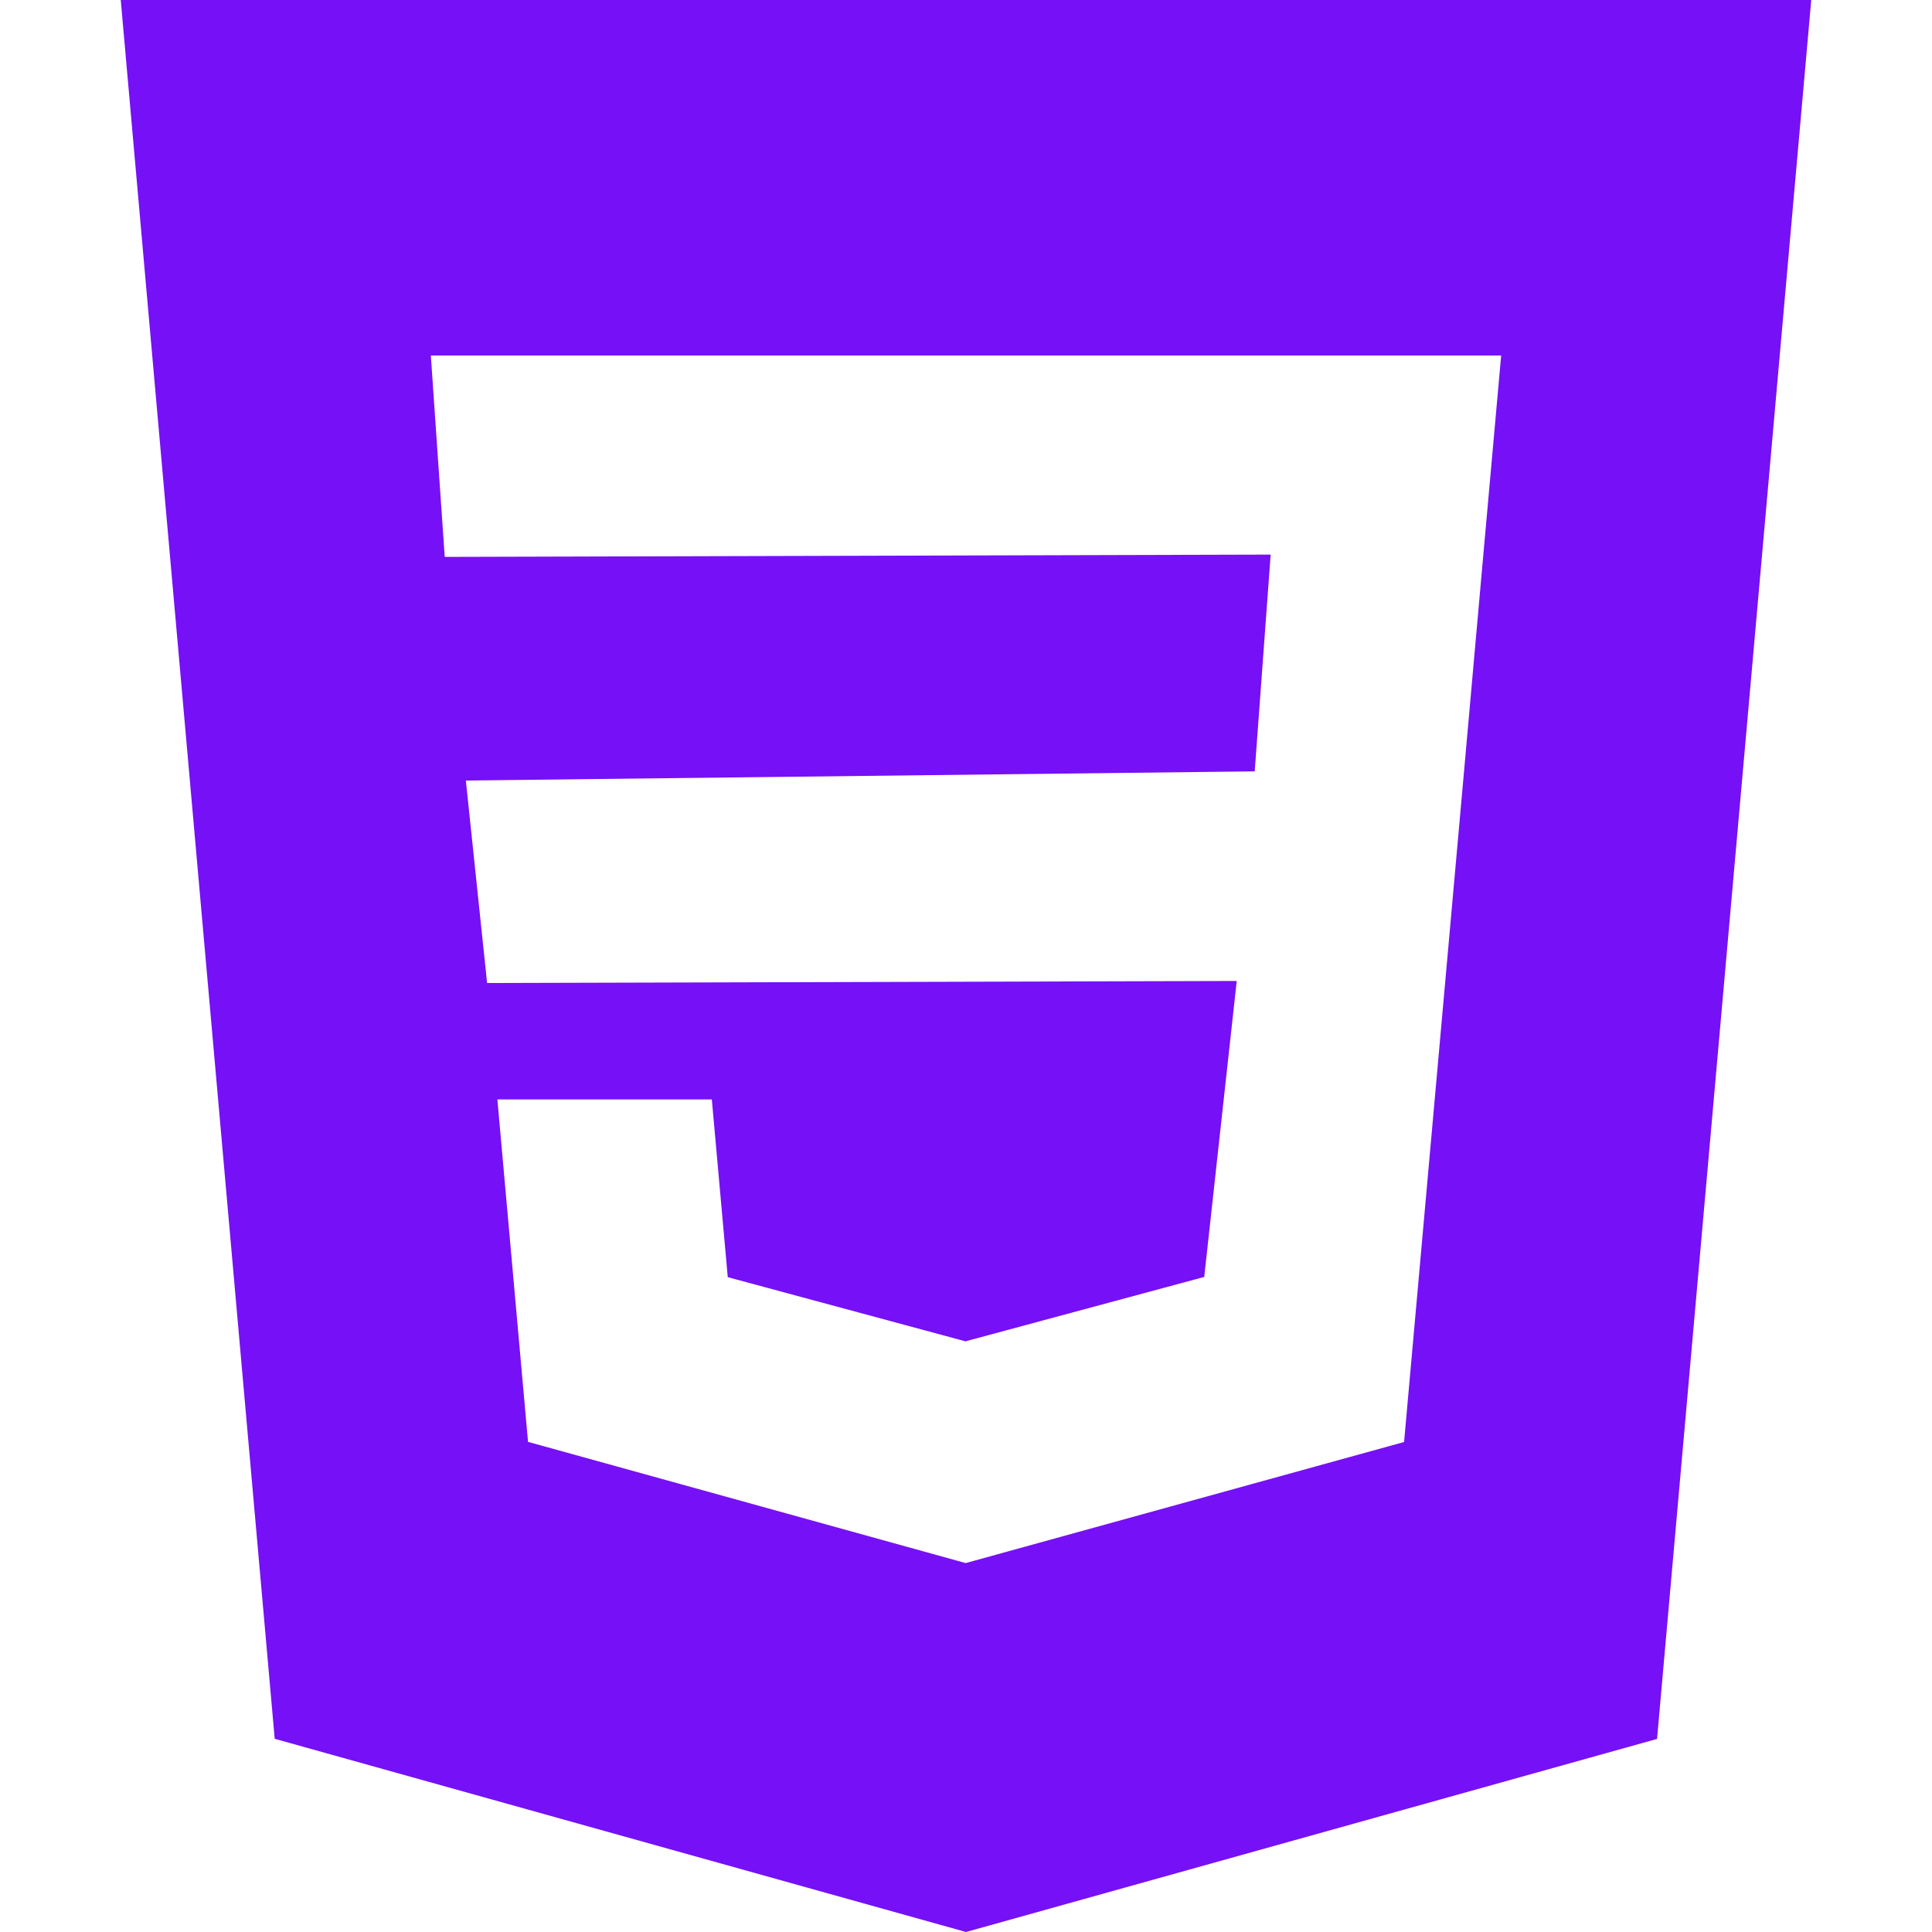 <svg width="100" height="100" viewBox="0 0 100 100" fill="none" xmlns="http://www.w3.org/2000/svg">
<path d="M6.25 0L14.219 90L50 100L85.769 90.006L93.75 0H6.25ZM76.713 29.431L75.706 40.737L72.675 74.638L50 80.9L49.987 80.906L27.331 74.631L25.744 56.906H36.844L37.669 66.106L49.987 69.431L50 69.419L62.331 66.094L64.013 50.775L25.212 50.881L24.113 40.4L64.944 39.925L65.769 28.706L23.019 28.825L22.3 18.4H50H77.7L76.713 29.431Z" fill="#7510F7"/>
</svg>
